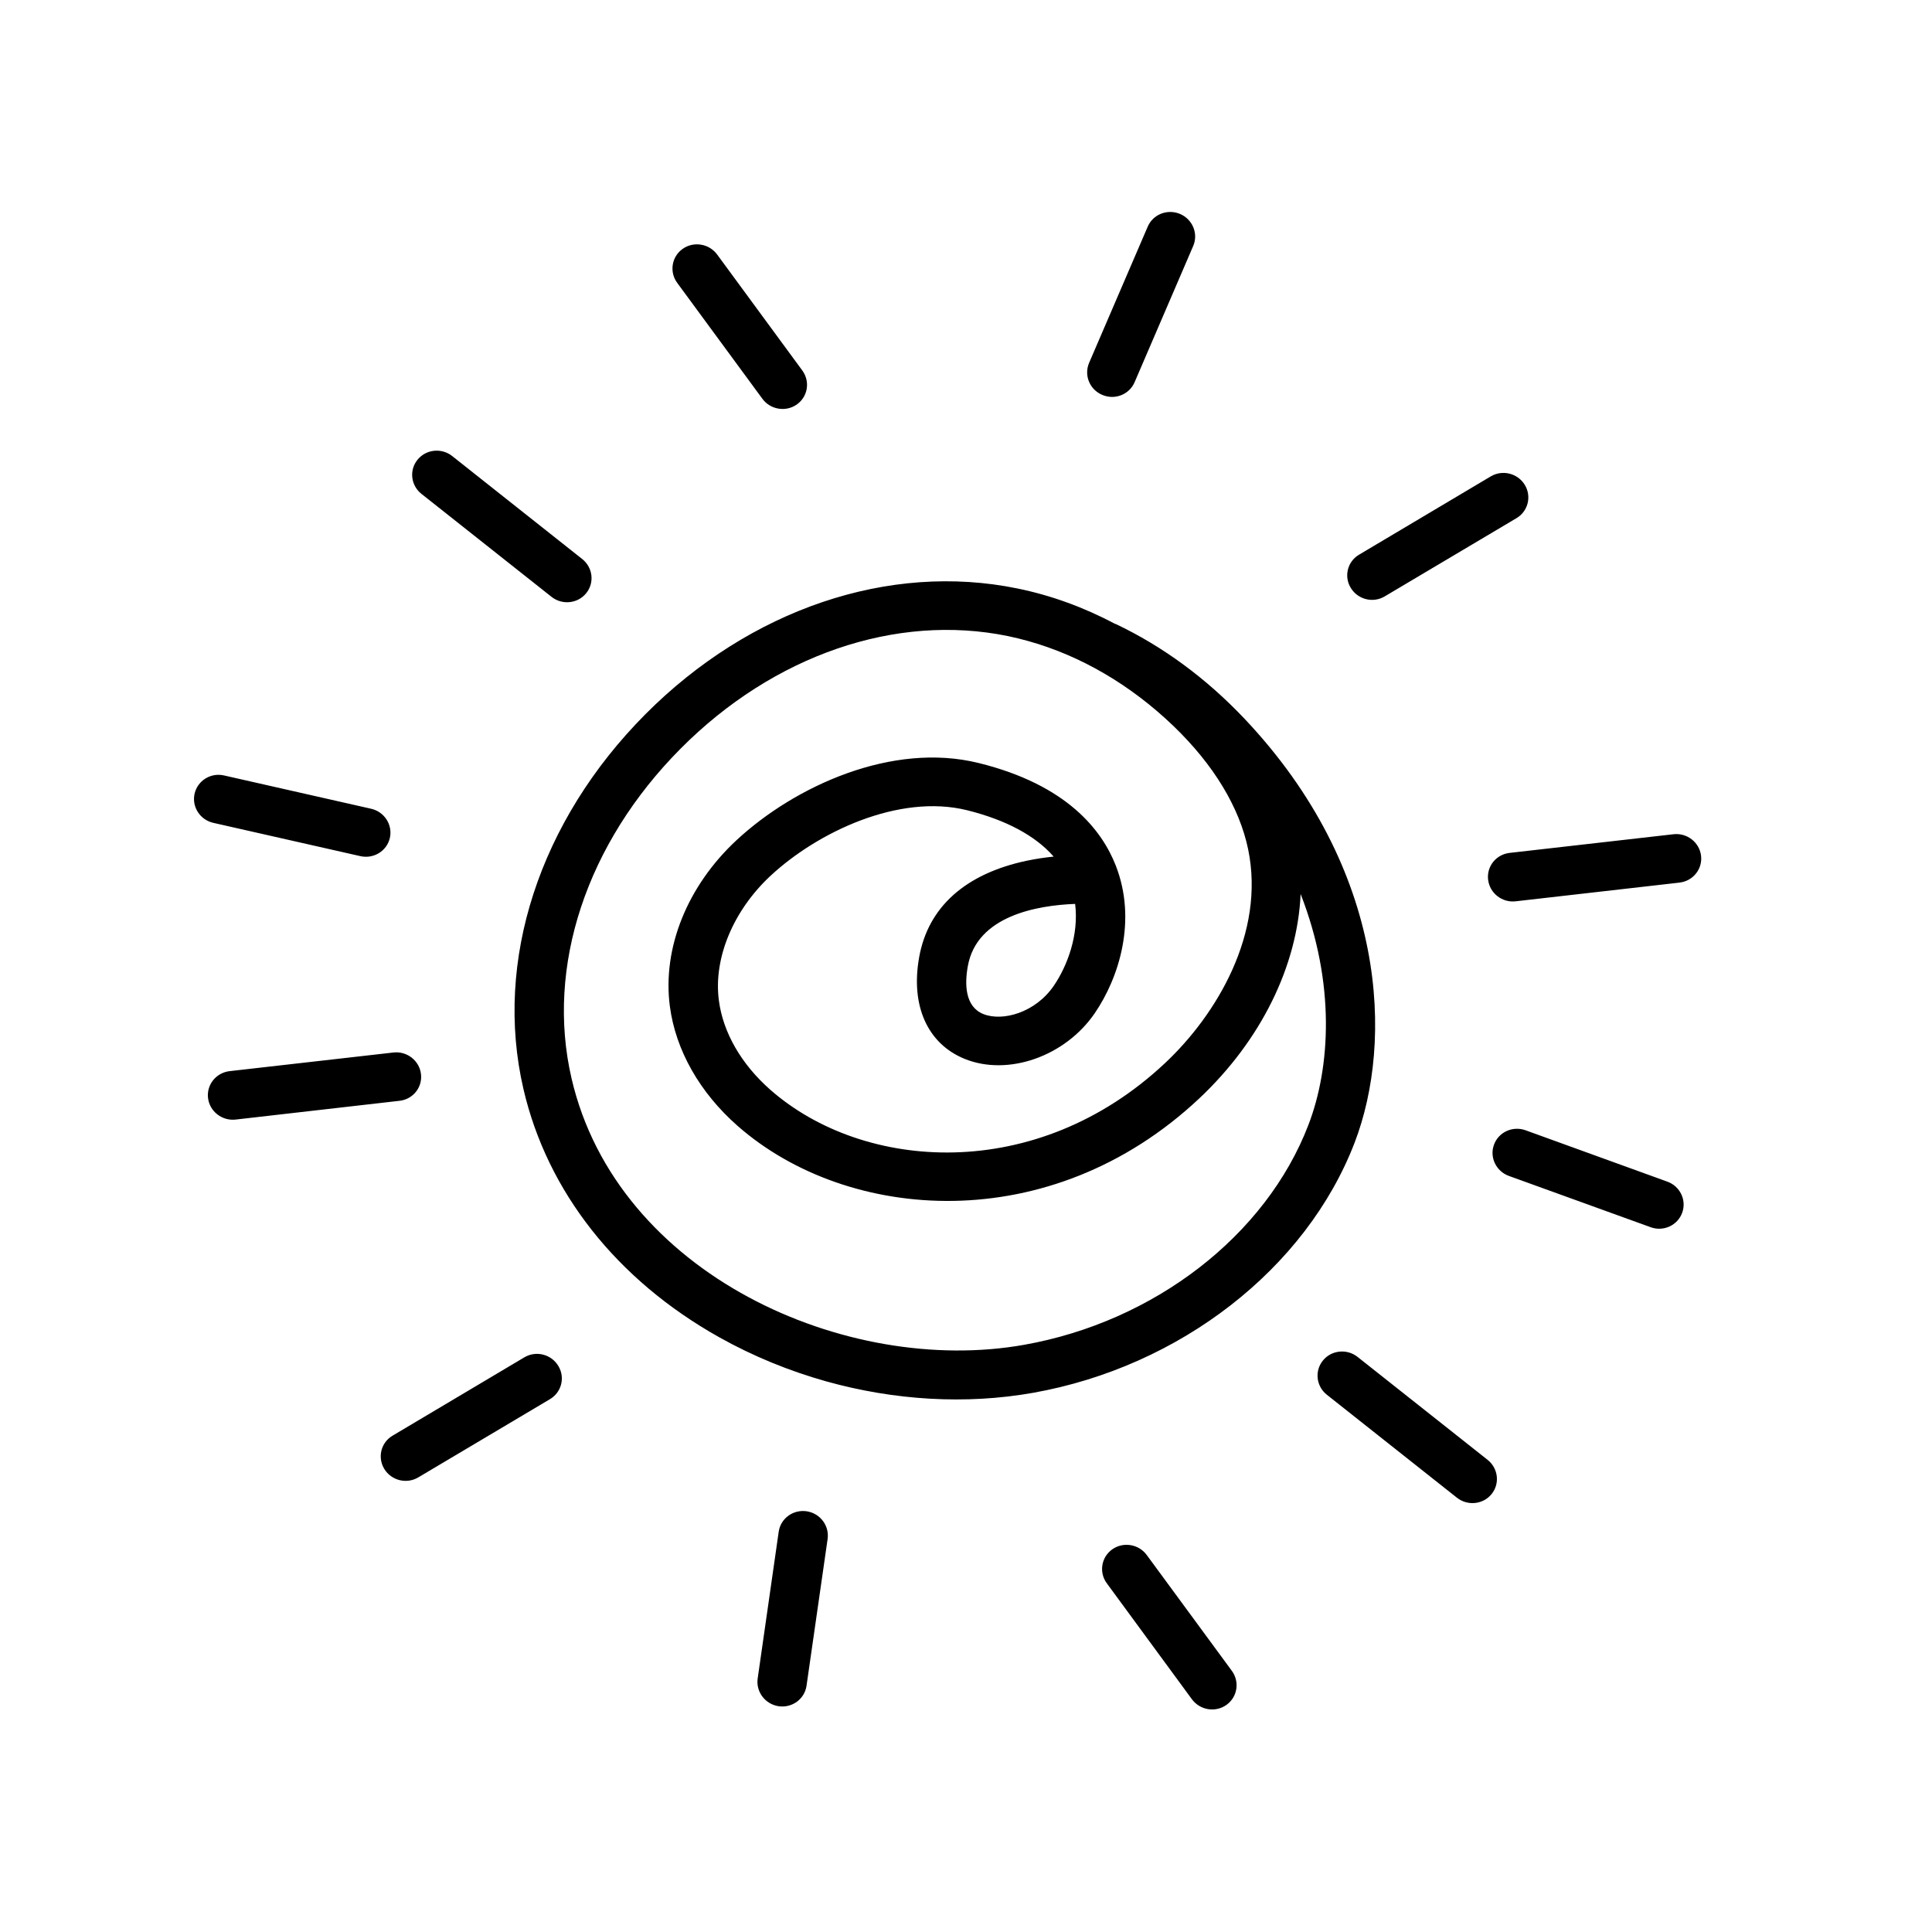<svg width="35" height="35" viewBox="0 0 35 35" fill="none" xmlns="http://www.w3.org/2000/svg">
<path d="M24.541 20.698C25.242 18.871 25.14 15.764 22.545 13.02C21.851 12.287 21.065 11.709 20.208 11.302L20.207 11.305C19.64 11.004 19.045 10.786 18.433 10.661C16.107 10.183 13.587 11.035 11.691 12.94C9.771 14.872 8.945 17.408 9.482 19.726C9.913 21.587 11.172 23.185 13.028 24.225C13.64 24.568 14.293 24.835 14.965 25.024C16.201 25.37 17.5 25.448 18.716 25.232C21.378 24.759 23.665 22.98 24.541 20.698ZM18.55 24.363C15.335 24.934 11.178 23.091 10.354 19.536C9.884 17.511 10.624 15.277 12.332 13.56C14.015 11.868 16.23 11.107 18.258 11.523C18.383 11.549 18.506 11.579 18.63 11.614C19.58 11.88 20.482 12.407 21.259 13.153C21.987 13.854 22.455 14.627 22.612 15.389C22.924 16.906 22.04 18.382 21.108 19.257C18.777 21.448 15.642 21.224 13.956 19.743C13.43 19.28 13.098 18.705 13.023 18.123C12.922 17.36 13.283 16.493 13.963 15.862C14.809 15.077 16.284 14.372 17.519 14.678C18.223 14.853 18.757 15.139 19.088 15.518C18.933 15.534 18.767 15.558 18.6 15.593C17.487 15.829 16.813 16.433 16.651 17.343C16.494 18.222 16.804 18.911 17.479 19.184C18.263 19.5 19.297 19.138 19.832 18.356C20.272 17.713 20.603 16.67 20.211 15.675C19.965 15.05 19.341 14.22 17.73 13.823C16.161 13.434 14.398 14.243 13.347 15.217C12.451 16.048 11.997 17.174 12.135 18.229C12.239 19.022 12.675 19.793 13.364 20.398C15.353 22.145 19.025 22.437 21.727 19.898C22.848 18.844 23.505 17.492 23.562 16.196C24.195 17.812 24.103 19.339 23.703 20.379C22.935 22.381 20.913 23.945 18.55 24.363ZM19.477 16.375C19.548 16.938 19.334 17.503 19.089 17.86C18.761 18.341 18.166 18.512 17.813 18.37C17.478 18.234 17.475 17.823 17.533 17.503C17.696 16.588 18.794 16.401 19.477 16.375ZM19.73 6.574L20.792 4.106C20.888 3.882 21.15 3.78 21.378 3.876C21.606 3.974 21.712 4.233 21.616 4.456L20.554 6.925C20.458 7.148 20.196 7.251 19.969 7.154C19.74 7.058 19.634 6.799 19.73 6.574ZM6.529 15.51L3.866 14.907C3.624 14.853 3.472 14.617 3.525 14.379C3.579 14.142 3.817 13.993 4.059 14.048L6.722 14.651C6.963 14.705 7.116 14.941 7.063 15.179C7.009 15.416 6.771 15.564 6.529 15.51ZM30.474 21.971C30.391 22.199 30.135 22.317 29.903 22.232L27.335 21.303C27.103 21.219 26.981 20.965 27.065 20.737C27.148 20.509 27.404 20.392 27.637 20.476L30.204 21.406C30.437 21.489 30.558 21.743 30.474 21.971ZM13.812 7.225L12.268 5.124C12.123 4.926 12.167 4.651 12.366 4.509C12.566 4.367 12.846 4.413 12.992 4.611L14.534 6.711C14.68 6.91 14.636 7.185 14.436 7.327C14.237 7.468 13.957 7.422 13.812 7.225ZM24.472 10.653C24.343 10.445 24.409 10.174 24.62 10.049L27.007 8.63C27.218 8.505 27.493 8.573 27.622 8.782C27.75 8.99 27.684 9.261 27.474 9.386L25.086 10.804C24.875 10.93 24.601 10.862 24.472 10.653ZM10.619 10.747C10.466 10.936 10.184 10.965 9.991 10.812L7.635 8.947C7.442 8.794 7.41 8.517 7.564 8.328C7.717 8.139 7.999 8.109 8.192 8.262L10.547 10.127C10.741 10.281 10.773 10.558 10.619 10.747ZM26.959 15.94C26.928 15.698 27.102 15.479 27.348 15.451L30.317 15.113C30.562 15.085 30.786 15.259 30.816 15.5C30.846 15.742 30.672 15.96 30.427 15.989L27.457 16.328C27.213 16.356 26.989 16.182 26.959 15.94ZM14.611 30.539C14.576 30.78 14.351 30.945 14.106 30.91C13.862 30.873 13.692 30.649 13.726 30.408L14.107 27.748C14.142 27.508 14.367 27.343 14.613 27.378C14.857 27.415 15.027 27.638 14.993 27.88L14.611 30.539ZM22.218 30.886C22.019 31.028 21.739 30.982 21.593 30.784L20.051 28.683C19.905 28.485 19.95 28.21 20.149 28.068C20.349 27.927 20.628 27.972 20.774 28.17L22.317 30.27C22.461 30.468 22.418 30.744 22.218 30.886ZM10.112 24.741C10.242 24.95 10.175 25.22 9.965 25.346L7.578 26.764C7.367 26.89 7.092 26.822 6.963 26.613C6.835 26.404 6.9 26.134 7.111 26.009L9.498 24.59C9.709 24.464 9.984 24.532 10.112 24.741ZM27.021 27.067C26.868 27.256 26.586 27.285 26.393 27.132L24.037 25.267C23.844 25.114 23.812 24.836 23.966 24.647C24.119 24.458 24.401 24.429 24.594 24.582L26.95 26.447C27.142 26.6 27.175 26.878 27.021 27.067ZM7.626 19.454C7.657 19.696 7.483 19.915 7.238 19.942L4.268 20.282C4.023 20.309 3.799 20.136 3.769 19.894C3.739 19.653 3.913 19.434 4.158 19.405L7.128 19.067C7.372 19.039 7.596 19.213 7.626 19.454Z" fill="black"/>
</svg>
